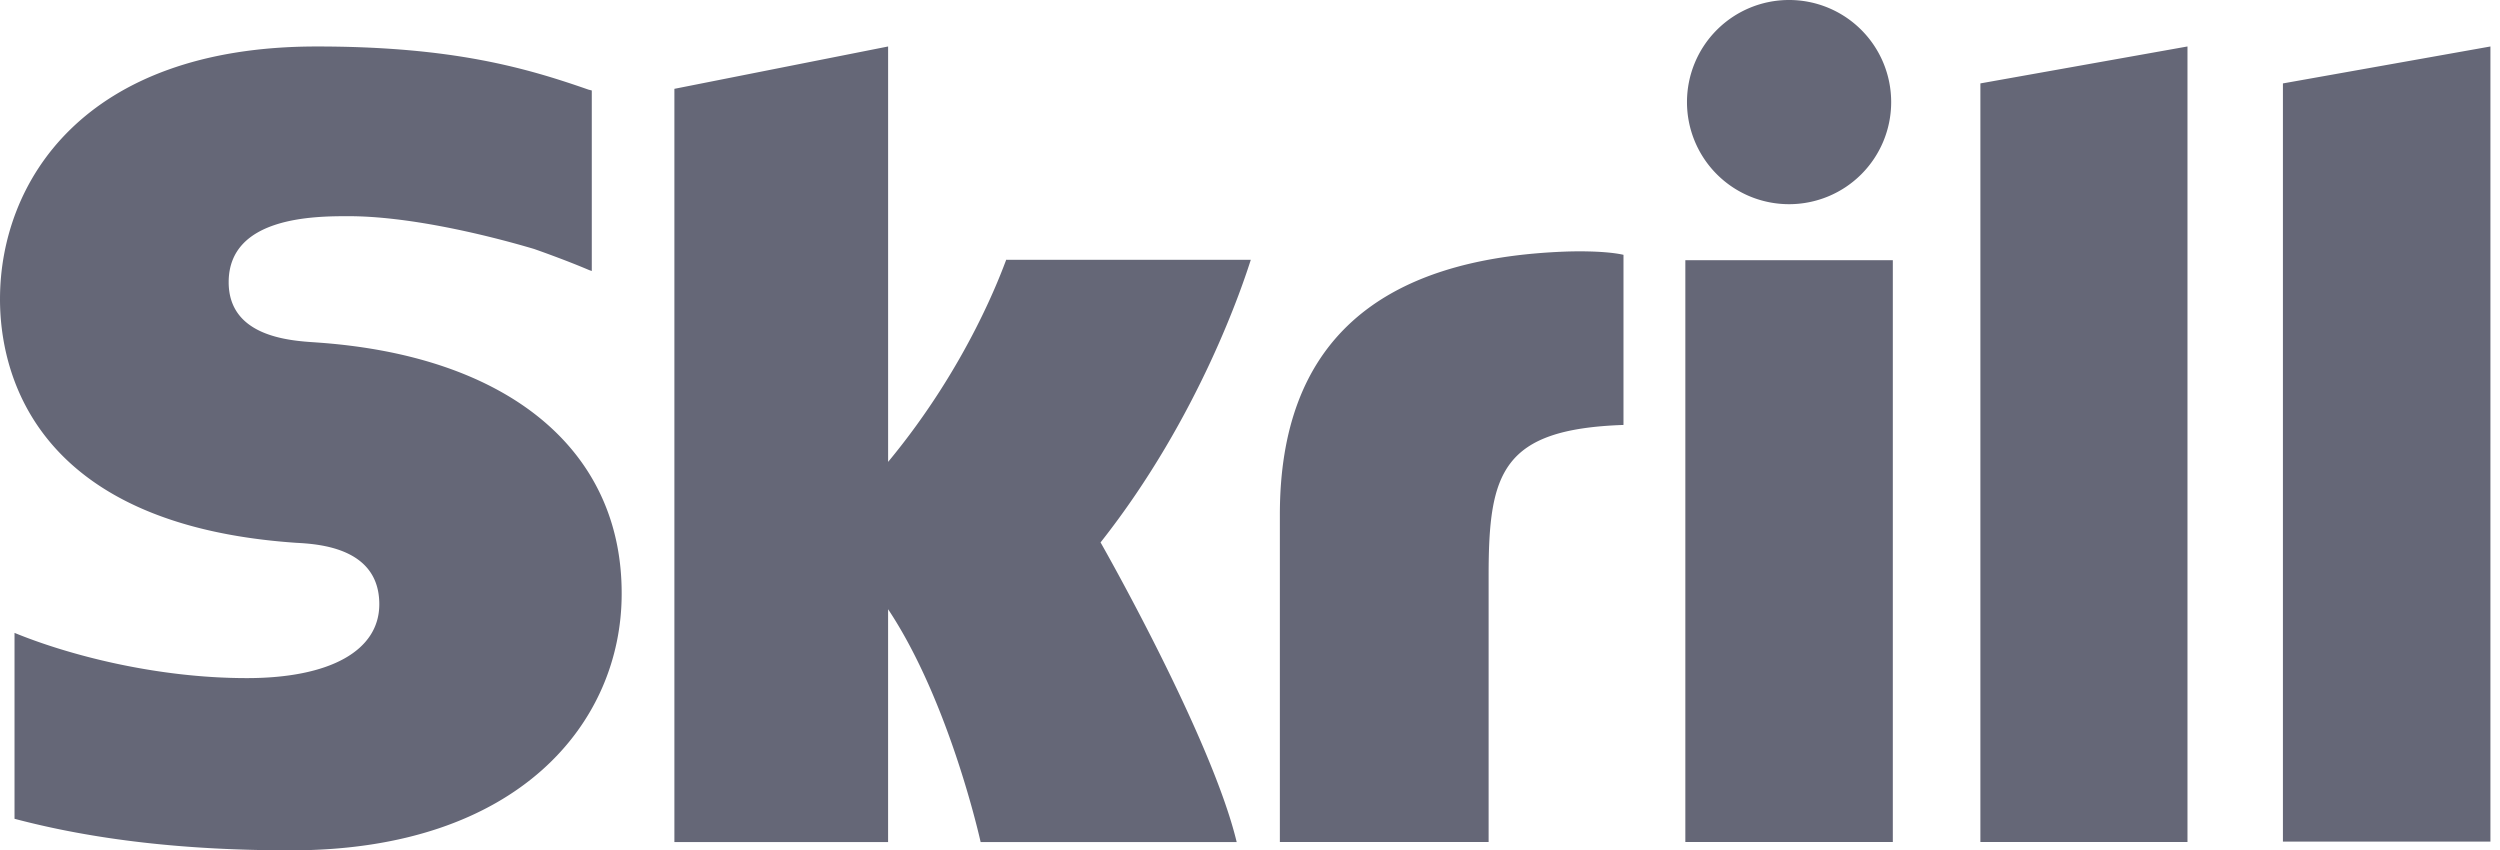 <svg width="147" height="50" fill="none" xmlns="http://www.w3.org/2000/svg"><path d="M105.198 12.006a6 6 0 006.003-6.003A6 6 0 00105.198 0a5.999 5.999 0 00-6.003 6.003 5.999 5.999 0 006.003 6.003zM59.175 15.25c-.268.684-2.22 6.199-6.954 11.909V2.733l-12.567 2.49v44.289H52.22v-13.69c3.636 5.466 5.441 13.69 5.441 13.69h15.056c-1.488-6.198-8.004-17.618-8.004-17.618 5.857-7.419 8.42-15.325 8.834-16.618H59.175v-.025zm33.065-.463c-11.274.366-16.984 5.417-16.984 15.47v19.254h12.275v-15.69c0-6.028.78-8.59 7.93-8.834V14.983c-1.195-.269-3.22-.195-3.22-.195zm-73.694 5.344c-1.538-.098-5.1-.342-5.1-3.539 0-3.88 5.124-3.88 7.052-3.88 3.392 0 7.784 1.001 10.908 1.928 0 0 1.757.61 3.245 1.245l.146.049V5.32l-.195-.05c-3.709-1.292-8.004-2.537-15.983-2.537C4.88 2.733 0 10.737 0 17.593c0 3.954 1.684 13.251 17.423 14.325 1.342.073 4.88.293 4.88 3.611 0 2.734-2.903 4.344-7.784 4.344-5.344 0-10.517-1.366-13.665-2.66v10.932C5.564 49.39 10.884 50 17.106 50c13.445 0 19.448-7.565 19.448-15.08.025-8.493-6.71-14.032-18.008-14.788zm80.551 29.38h12.201V15.3h-12.2v34.212zm35.139-44.607v44.583h12.201V2.733l-12.201 2.172zm-17.789 0l12.177-2.172v46.779h-12.177V4.905z" fill="#656777"/></svg>